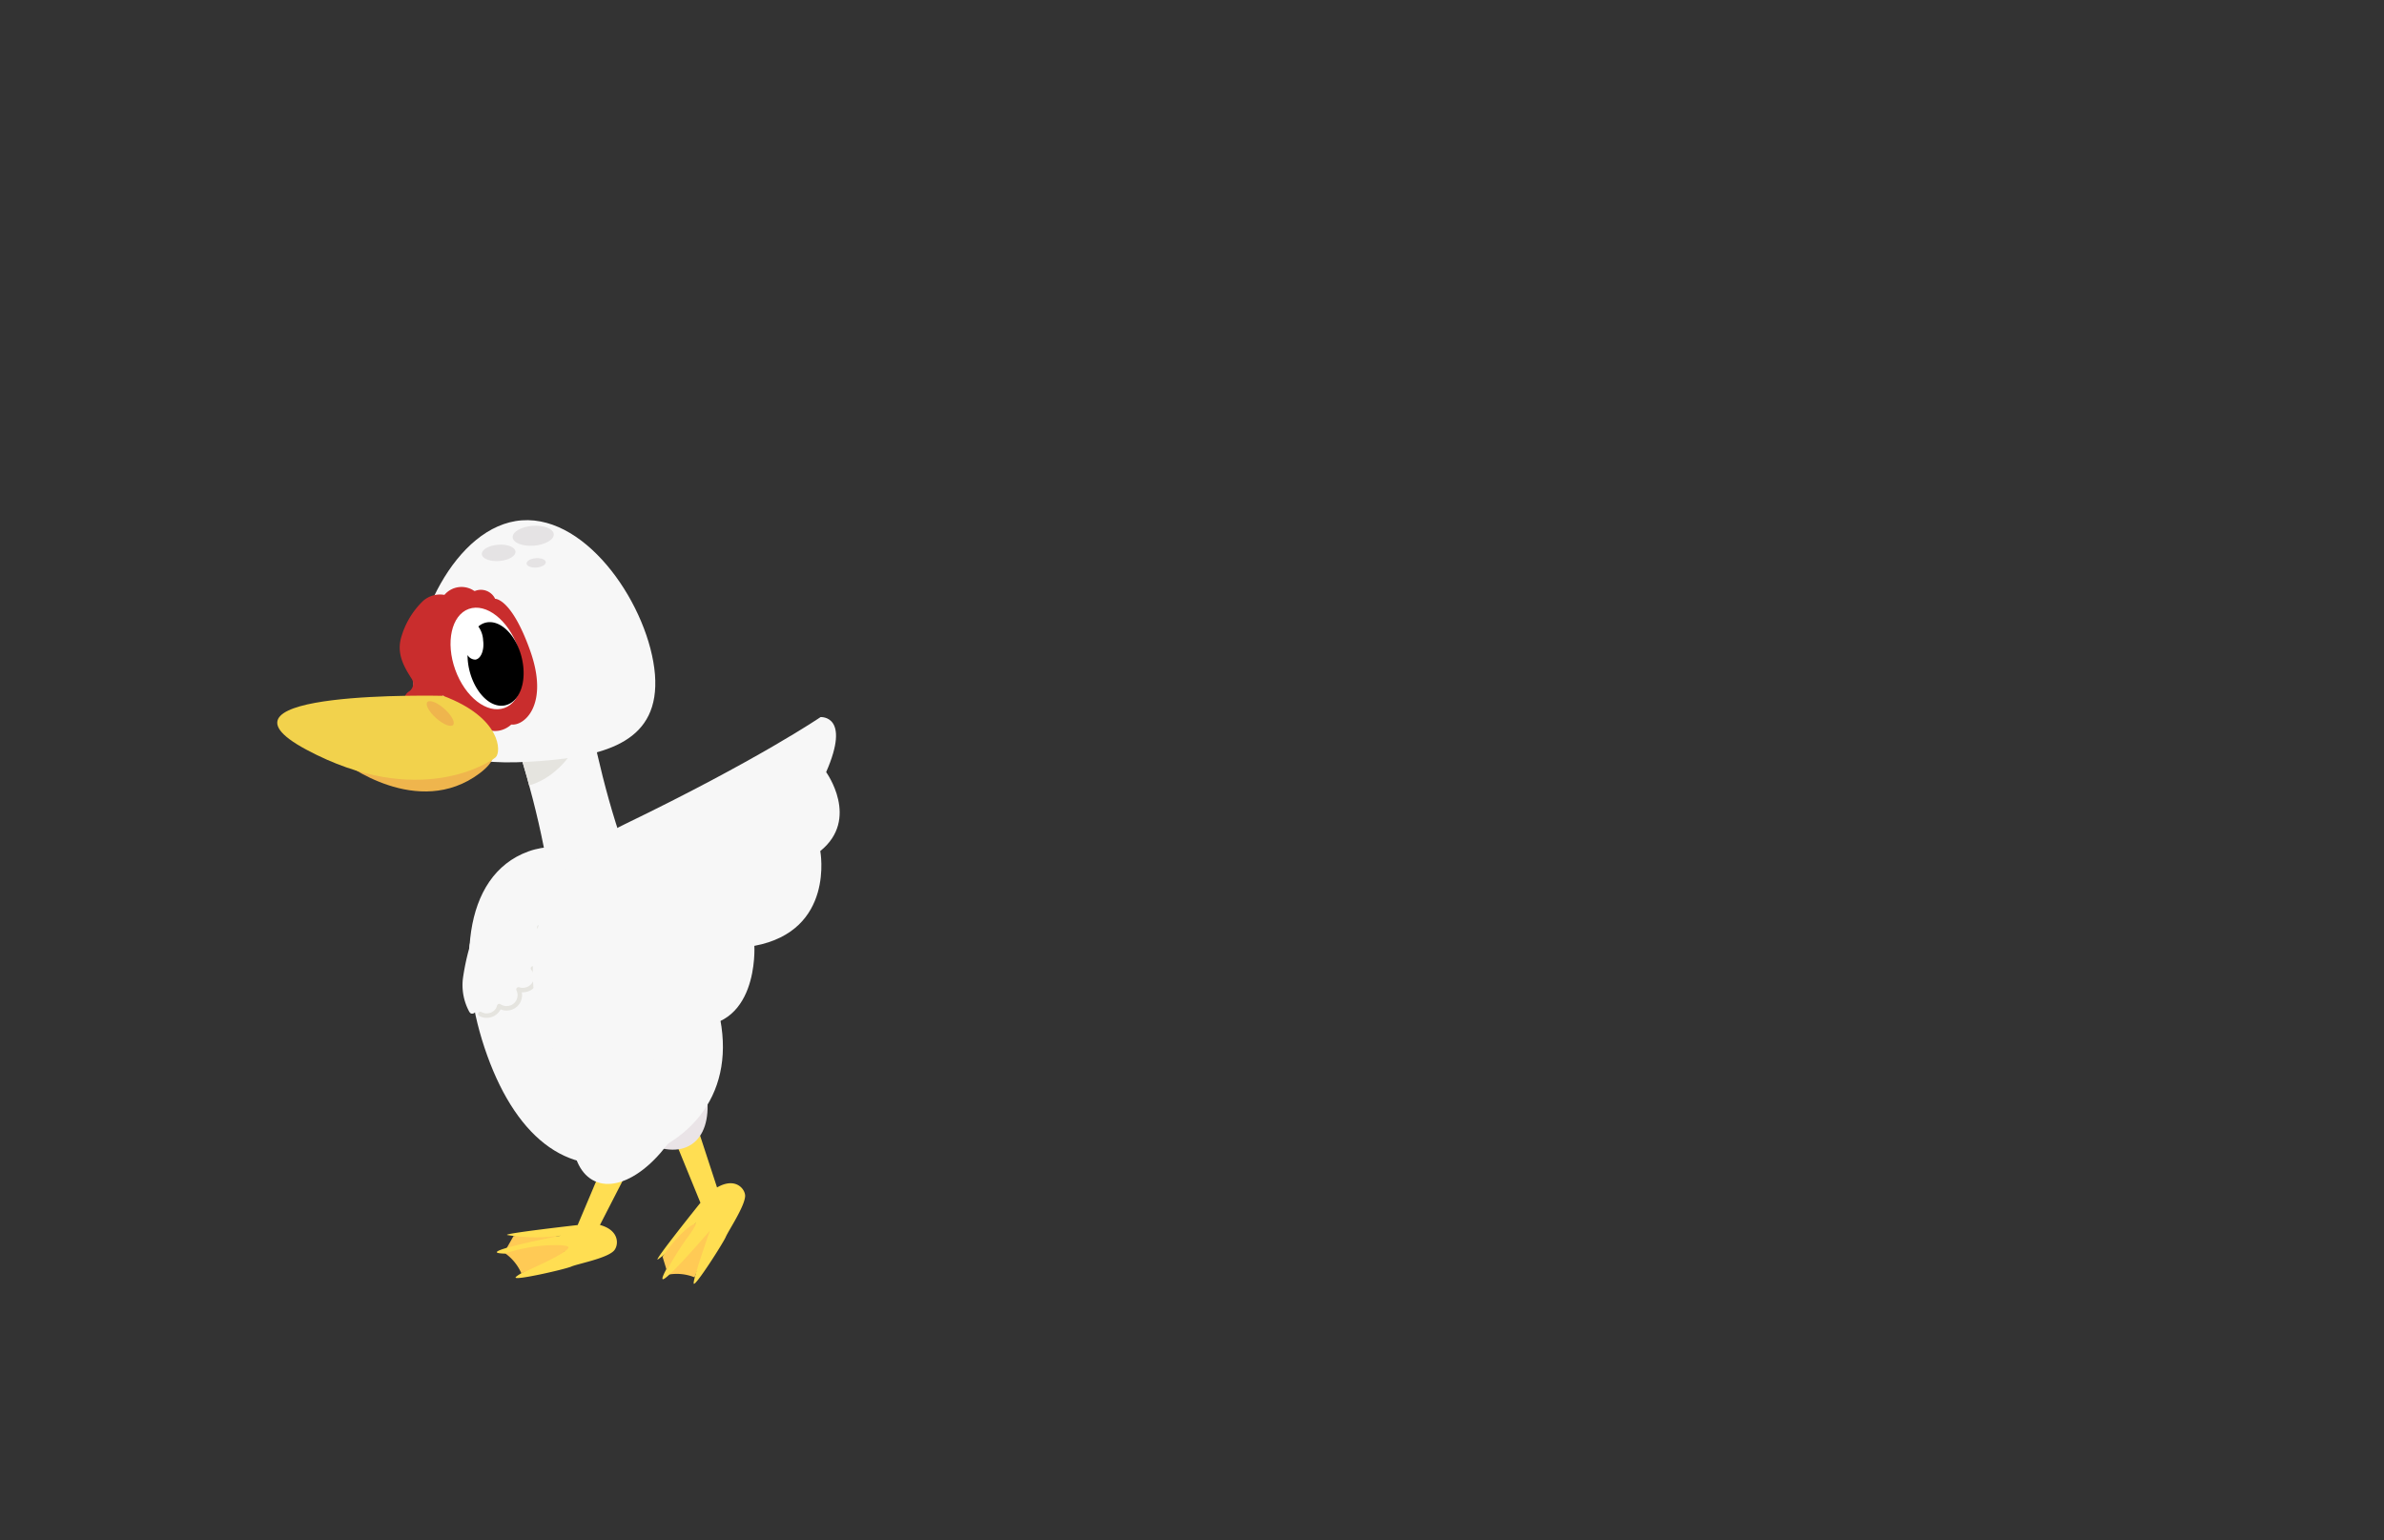 <svg xmlns="http://www.w3.org/2000/svg" xmlns:xlink="http://www.w3.org/1999/xlink" viewBox="0 0 260 168"><rect x="0" y="0" width="260" height="168" fill="#333333" stroke="none"/><defs><style>.cls-1,.cls-13{fill:none;}.cls-2{fill:#ffca55;}.cls-3{fill:#ffde52;}.cls-4{fill:#eae4e7;}.cls-5{fill:#f7f7f7;}.cls-6{clip-path:url(#clip-path);}.cls-7{fill:#e5e4df;}.cls-8{fill:#c92d2d;}.cls-9{fill:#fff;}.cls-10{fill:#e5e3e4;}.cls-11{fill:#efb54d;}.cls-12{fill:#f2d24c;}.cls-13{stroke:#e5e4df;stroke-linecap:round;stroke-linejoin:round;stroke-width:0.49px;}</style><clipPath id="clip-path"><path class="cls-1" d="M72.13,100.94C65.67,91.51,63,70.65,63,70.65l-5.75-3.24,0-.07h0l0,.07-3.44,6.23s7.56,19.24,6.53,31.11c0,0,2.53,4.31,7.06,2.9l0,0C72,106.09,72.13,100.94,72.13,100.94Z"/></clipPath></defs><g id="Layer_2" data-name="Layer 2"><g id="Layer_3" data-name="Layer 3"><path class="cls-2" d="M75.74,139.31A5.17,5.17,0,0,0,73,139a17.69,17.69,0,0,1,3.28-4.31,7.85,7.85,0,0,1,.93-.8s.4-.28.43,0S77.65,134.77,75.74,139.31Z"/><path class="cls-3" d="M73.6,124.35l2.79,6.83s-5.24,6.52-4.64,6.18a19.49,19.49,0,0,0,4.18-4.08s-3.85,5.64-3.68,6.2,5.18-5.27,5.18-5.27-1.92,5.43-1.77,5.79,3.2-4.41,3.49-5.09,2-3.22,2.11-4.4c.08-.76-1-2.2-3.06-1L76,122.78A2.6,2.6,0,0,0,73.6,124.35Z"/><path class="cls-2" d="M55.22,136.2l.78-1.38s3.37-.53,5.06.11c0,0,.69.12-1.32.4A28.86,28.86,0,0,0,55.22,136.2Z"/><ellipse class="cls-4" cx="69.24" cy="115.51" rx="5.98" ry="11.17" transform="translate(-52.37 57.64) rotate(-33.61)"/><path class="cls-5" d="M72.13,100.94C65.67,91.51,63,70.65,63,70.65l-5.75-3.24,0-.07h0l0,.07-3.44,6.23s7.56,19.24,6.53,31.11c0,0,2.53,4.31,7.06,2.9l0,0C72,106.09,72.13,100.94,72.13,100.94Z"/><g class="cls-6"><ellipse class="cls-7" cx="56.72" cy="75.77" rx="10.19" ry="7.74" transform="translate(-27.71 118.54) rotate(-80.04)"/></g><path class="cls-5" d="M71.43,73.56C72,80.82,66.21,82.45,58.94,83s-13.12-.13-13.79-7.39,4.49-18.33,11.76-18.86S70.83,66.3,71.43,73.56Z"/><path class="cls-8" d="M57.85,71.05C55.79,65.22,54,65.31,54,65.31a1.72,1.72,0,0,0-2.19-.86l-.09,0a2.44,2.44,0,0,0-3.25.43,2.82,2.82,0,0,0-2.31.64,8.91,8.91,0,0,0-2.45,4.16c-.41,1.67.32,3,1.18,4.34a1,1,0,0,1-.26,1.38,1.14,1.14,0,0,0-.53.75A1.7,1.7,0,0,0,45.92,76a2.23,2.23,0,0,0,2.44-.15,4.58,4.58,0,0,0,3.23,2.62c2.28,2.46,4.17.55,4.17.55C57.19,79.2,59.88,76.86,57.85,71.05Z"/><ellipse class="cls-9" cx="53.07" cy="71.81" rx="3.63" ry="5.74" transform="translate(-21.2 22.24) rotate(-19.81)"/><path d="M51.84,71.94c.59-.07,1-1,.85-2.1a2.78,2.78,0,0,0-.52-1.51,1.89,1.89,0,0,1,.79-.42c1.57-.39,3.33,1.3,3.94,3.82s-.17,4.81-1.78,5.19-3.33-1.37-3.93-3.83a7.09,7.09,0,0,1-.2-1.65A1,1,0,0,0,51.84,71.94Z"/><ellipse class="cls-10" cx="54.38" cy="60.3" rx="1.84" ry="0.89" transform="translate(-4.52 4.41) rotate(-4.46)"/><ellipse class="cls-10" cx="58.48" cy="61.39" rx="1.05" ry="0.51" transform="translate(-4.6 4.73) rotate(-4.46)"/><ellipse class="cls-10" cx="57.84" cy="58.39" rx="2.24" ry="1.08" transform="matrix(1, -0.08, 0.08, 1, -4.36, 4.67)"/><path class="cls-11" d="M37.47,83.12s8.08,6.3,14.84,1.22-10.62-6.8-10.62-6.8Z"/><path class="cls-12" d="M48.33,75.89c-.14,0-27.14-.67-14.92,5.87s20,1.39,20.64.84S54.71,78.28,48.33,75.89Z"/><ellipse class="cls-11" cx="48.01" cy="77.82" rx="0.68" ry="1.88" transform="translate(-42.05 62.02) rotate(-48.38)"/><path class="cls-5" d="M57.63,92.86c7.34-2.64,16.64,5.78,20,15s-.58,15.75-7.93,18.37-13.23-1.88-16.56-11.1S50.3,95.51,57.63,92.86Z"/><path class="cls-5" d="M50.48,106.76a6.09,6.09,0,0,0,.68,3.55.67.67,0,0,0,.19.22.41.41,0,0,0,.51-.21,1.33,1.33,0,0,0,.16-.58,2.84,2.84,0,0,0,.55,1.3c.28.35.8.64,1.16.38A1.1,1.1,0,0,0,54,111a5.21,5.21,0,0,0,.34-1.4,3.21,3.21,0,0,0,.84.62,1,1,0,0,0,1-.06,1.16,1.16,0,0,0,.33-.43,3.62,3.62,0,0,0,.25-2.88,1.16,1.16,0,0,0,.75.76.26.26,0,0,0,.21,0c.09,0,.11-.16.13-.26a6.16,6.16,0,0,0-.27-2,24.18,24.18,0,0,0-1.1-3.54,3.61,3.61,0,0,0-.81-1.39,1.43,1.43,0,0,0-1.48-.27,6.26,6.26,0,0,0-.66.49c-.32.23-.73.31-1.06.57a2.89,2.89,0,0,0-1.3,2.23A25.15,25.15,0,0,0,50.48,106.76Z"/><path class="cls-13" d="M52.38,110.59a1.46,1.46,0,0,0,2-.62l0-.06a1.34,1.34,0,0,0,.07-.18,1.45,1.45,0,0,0,2-.39,1.46,1.46,0,0,0,.1-1.43,1.5,1.5,0,0,0,1.67-.54,1.47,1.47,0,0,0-.09-1.75,1.82,1.82,0,0,0,1.69-1.91,5.3,5.3,0,0,0-1-2.58"/><path class="cls-3" d="M65.88,126.79,63,133.61s-8.31.94-7.67,1.09a19.85,19.85,0,0,0,5.86.06s-6.7,1.29-7,1.78,7.39-.09,7.39-.09-5.21,2.49-5.35,2.87,5.38-.88,6.07-1.18,3.7-.86,4.58-1.66c.58-.48.84-2.26-1.45-2.88l3.21-6.25A2.6,2.6,0,0,0,65.88,126.79Z"/><path class="cls-2" d="M56.86,138.87a5.25,5.25,0,0,0-1.76-2.17,17.71,17.71,0,0,1,5.35-.9,6.1,6.1,0,0,1,1.21.07s.5.08.29.3S61.42,136.85,56.86,138.87Z"/><path class="cls-2" d="M72.72,138.57l-.46-1.5s1.91-2.88,3.49-3.59c0,0,.56-.39-.6,1.25A32.67,32.67,0,0,0,72.72,138.57Z"/><ellipse class="cls-5" cx="69.51" cy="118.69" rx="11.15" ry="5.97" transform="translate(-67.34 132.5) rotate(-65.41)"/><path class="cls-5" d="M59.84,114c-1-.69-6.24-17.08,8.3-24.11S89.49,78.21,89.49,78.21s3.35-.26.61,6c0,0,3.71,5.11-.64,8.61,0,0,1.64,8.69-7.19,10.34,0,0,.57,9.6-7.46,8.71C74.79,111.88,70.11,121.44,59.84,114Z"/></g></g></svg>